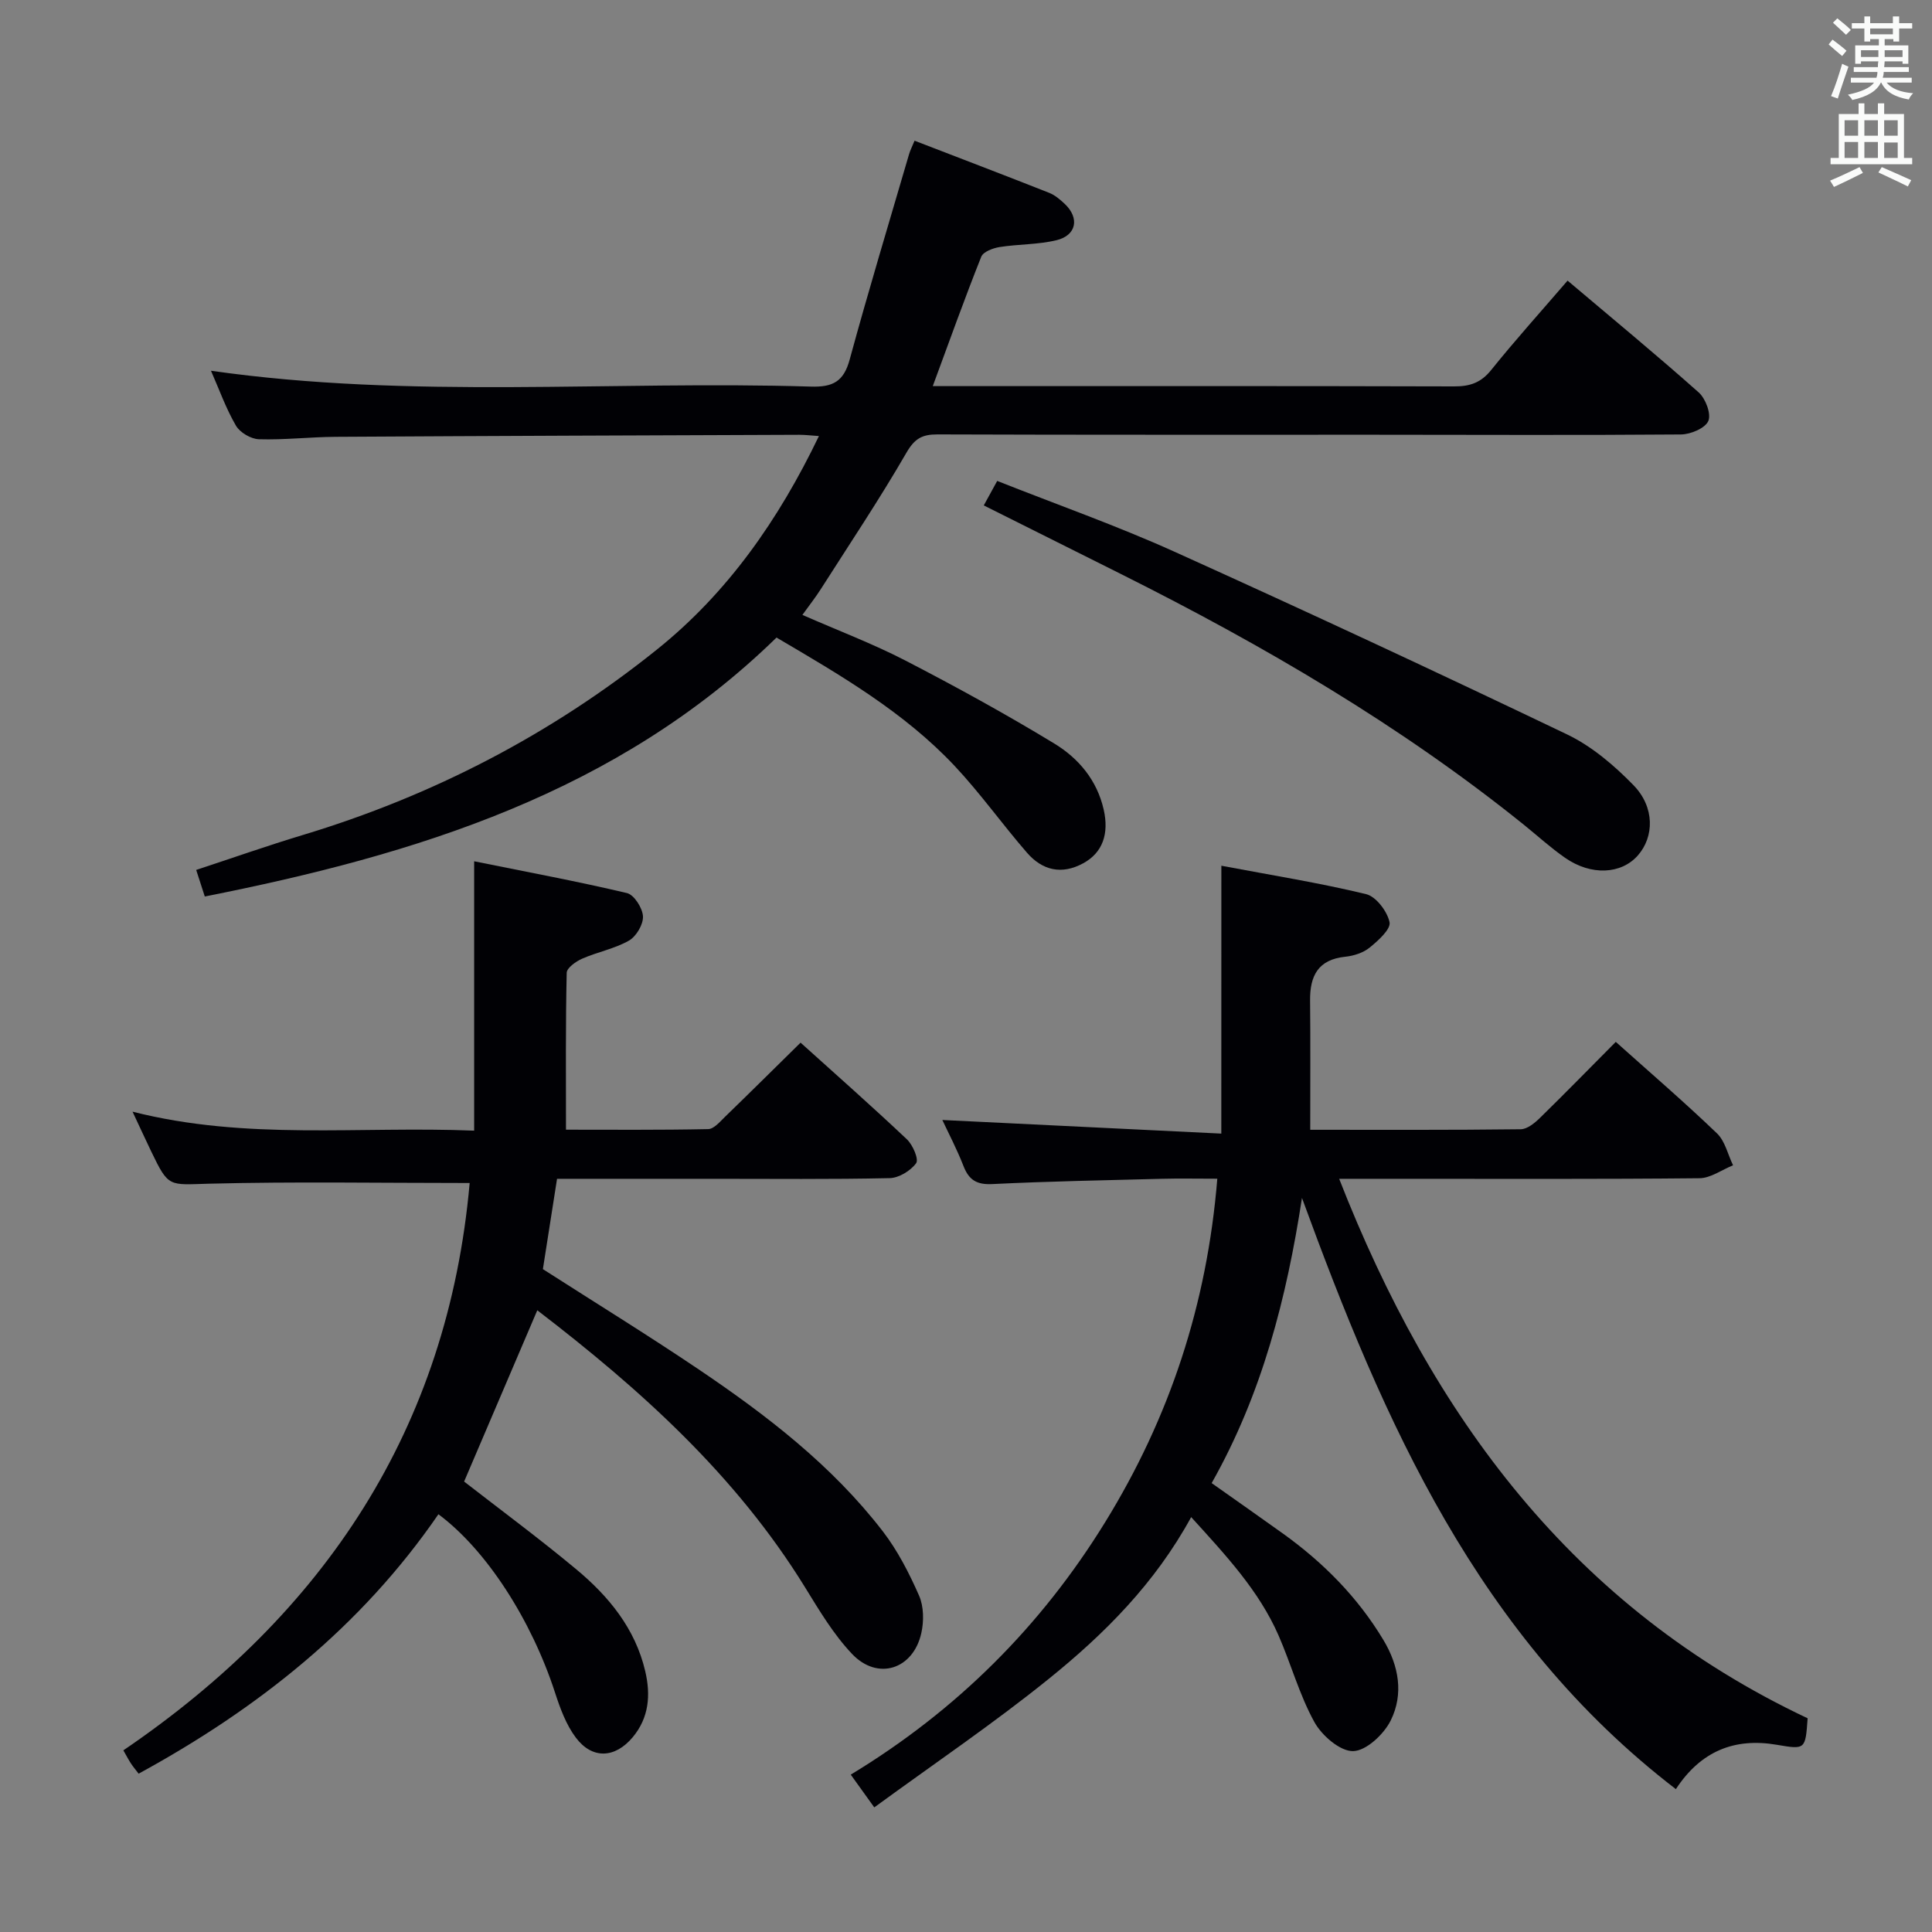 <svg enable-background="new 0 0 400 400" viewBox="0 0 400 400" xmlns="http://www.w3.org/2000/svg"><rect x="0" y="0" width="400" height="400" fill="#808080" stroke="none"/><g fill="#010105"><path d="m252.87 179.24c10.5 1.98 20.32 3.55 29.96 5.88 2.07.5 4.39 3.57 4.86 5.81.3 1.44-2.35 3.82-4.11 5.25-1.33 1.09-3.3 1.72-5.05 1.9-5.61.58-7.34 3.93-7.29 9.04.09 8.75.03 17.51.03 26.79 14.35 0 28.96.07 43.58-.11 1.37-.02 2.94-1.32 4.04-2.41 5.22-5.1 10.32-10.33 15.64-15.68 7.17 6.42 14.24 12.5 20.96 18.95 1.67 1.6 2.24 4.37 3.32 6.6-2.32.93-4.63 2.66-6.96 2.68-20.66.21-41.33.12-62 .12-3.99 0-7.98 0-12.59 0 19.2 49.09 48.39 88.77 96.99 111.69-.46 6.48-.46 6.5-6.37 5.49-8.75-1.5-15.74 1.29-20.91 9.18-41.03-31.5-60.46-76.02-77.41-122.4-3.17 20.64-8.24 40.53-18.7 59.04 5.11 3.62 9.99 7.02 14.82 10.49 8.33 5.99 15.44 13.16 20.75 22.01 3.19 5.31 4.22 11.18 1.5 16.65-1.42 2.86-5.08 6.29-7.78 6.34-2.71.05-6.49-3.23-8.03-6.03-3.1-5.63-4.82-11.99-7.41-17.92-4.07-9.29-10.89-16.57-18.09-24.5-7.53 13.79-18.02 24.24-29.51 33.51-11.47 9.26-23.73 17.55-36.1 26.59-1.99-2.78-3.2-4.46-4.87-6.78 21.91-13.28 39.39-30.7 52.69-52.3 13.32-21.63 21.07-45.01 23.2-71.08-4.11 0-7.88-.08-11.65.02-11.64.3-23.29.52-34.92 1.09-3.2.16-4.84-.81-5.97-3.71-1.38-3.54-3.16-6.92-4.39-9.56 18.87.92 37.93 1.85 57.76 2.82.01-18.9.01-36.62.01-55.46z"/><path d="m160.77 132c-32.98 32.16-74.6 44.94-118.37 53.61-.53-1.64-1.03-3.18-1.78-5.5 7.45-2.45 14.71-5.01 22.07-7.23 26.9-8.12 51.45-20.85 73.32-38.4 14.61-11.72 25.18-26.81 33.54-44.2-1.61-.11-2.84-.26-4.06-.26-31.98.12-63.97.23-95.95.42-5.31.03-10.63.66-15.93.5-1.66-.05-3.93-1.39-4.76-2.81-2.07-3.55-3.46-7.49-5.17-11.37 41.5 5.93 82.92 2.01 124.21 3.28 4.57.14 6.8-1.06 8.03-5.61 3.88-14.24 8.16-28.37 12.3-42.53.23-.79.62-1.52 1.13-2.77 9.39 3.62 18.64 7.15 27.86 10.79 1.2.47 2.28 1.4 3.24 2.3 3.09 2.92 2.44 6.5-1.7 7.51-3.82.93-7.89.8-11.8 1.42-1.37.22-3.38.97-3.79 2-3.43 8.61-6.55 17.33-10.04 26.79h5.48c34.16 0 68.31-.04 102.47.06 3.25.01 5.54-.75 7.66-3.39 4.99-6.21 10.34-12.14 15.82-18.51 9.23 7.81 18.33 15.31 27.14 23.14 1.43 1.27 2.63 4.45 2 5.92-.65 1.5-3.66 2.77-5.65 2.79-20.99.17-41.98.07-62.98.06-30.32-.01-60.65.04-90.97-.07-3.18-.01-4.73.86-6.43 3.8-5.56 9.62-11.76 18.88-17.74 28.26-1.05 1.65-2.27 3.19-3.79 5.31 7.45 3.27 14.57 5.96 21.29 9.43 10.46 5.41 20.81 11.09 30.86 17.2 4.99 3.03 8.83 7.55 10.22 13.64 1.16 5.08-.23 8.96-4.21 11.14-4.48 2.45-8.48 1.49-11.66-2.17-5.12-5.89-9.66-12.31-15-17.99-10.49-11.15-23.61-18.77-36.86-26.56z"/><path d="m97.24 244.93c-18.64 0-36.27-.31-53.88.14-8.43.22-8.42.88-12.05-6.67-1.14-2.38-2.25-4.78-3.87-8.24 23.65 6.01 46.87 2.95 70.73 3.93 0-18.56 0-36.59 0-55.77 11.07 2.24 21.41 4.16 31.63 6.58 1.48.35 3.23 3.09 3.32 4.81.09 1.67-1.39 4.17-2.9 5.03-2.97 1.69-6.51 2.35-9.68 3.74-1.3.57-3.19 1.91-3.21 2.93-.24 10.61-.15 21.23-.15 32.48 9.25 0 19.34.09 29.44-.12 1.18-.02 2.44-1.53 3.48-2.54 5.14-4.98 10.22-10.02 15.65-15.36 7.32 6.6 14.78 13.18 22.01 20.01 1.23 1.16 2.5 4.14 1.92 4.94-1.15 1.58-3.57 3.06-5.49 3.1-12.16.27-24.32.14-36.49.14-10.65 0-21.29 0-32.37 0-1 6.38-1.96 12.54-2.93 18.7 10.79 6.92 21.67 13.62 32.26 20.76 14.11 9.52 27.6 19.89 38.09 33.49 3.09 4.01 5.48 8.68 7.53 13.34.99 2.25 1.02 5.3.47 7.76-1.68 7.53-9.04 9.9-14.33 4.33-3.83-4.03-6.78-8.99-9.73-13.78-14.31-23.23-34.14-41.04-55.45-57.38-5.09 11.9-10.07 23.56-15.15 35.46 7.34 5.71 15.46 11.71 23.2 18.15 6.73 5.6 12.23 12.27 14.3 21.12 1.15 4.91.79 9.61-2.59 13.66-3.65 4.36-8.36 4.62-11.77.1-2.03-2.69-3.27-6.11-4.33-9.37-4.88-15-14.18-29.5-24.13-36.89-15.95 23.23-37.35 40.23-62.07 53.71-.63-.83-1.15-1.44-1.58-2.1-.45-.68-.83-1.41-1.58-2.73 41.63-28.33 67.17-66.56 71.7-117.46z"/><path d="m203.68 104.64c1.02-1.87 1.8-3.29 2.78-5.07 12.37 4.9 24.74 9.26 36.66 14.64 27.26 12.31 54.38 24.94 81.36 37.86 5.1 2.45 9.74 6.41 13.73 10.51 4.42 4.55 4.28 10.69.88 14.54-3.44 3.9-9.67 4.22-15.04.49-3-2.08-5.72-4.57-8.57-6.87-25.64-20.64-53.88-37.11-83.23-51.81-9.36-4.68-18.71-9.35-28.57-14.29z"/></g><path d="m378.6 9.2.8-1c.9.7 1.9 1.4 2.9 2.3l-.9 1.1c-1.1-.9-2-1.7-2.8-2.4zm.5 10.7c.9-2.1 1.6-4.3 2.3-6.7.4.2.8.4 1.3.6-.7 2.1-1.5 4.3-2.2 6.6zm.4-15.2.9-.9c1 .8 2 1.6 2.8 2.4l-1 1c-1-.9-1.9-1.8-2.7-2.5zm12.5-1.3h1.2v1.4h2.7v1.1h-2.7v2.7h-1.2v-.5h-1.8v1.3h4.9v3.8h-1.2v-.5h-3.7c0 .4-.1.9-.1 1.2h5.1v1h-5.2c0 .5-.1.9-.2 1.2h6v1h-5.2c1.1 1.3 2.9 2 5.5 2.2-.4.4-.7.8-.9 1.3-2.9-.5-4.8-1.6-5.7-3.5h-.1c-.8 1.7-2.7 2.9-5.9 3.6-.2-.4-.6-.8-.9-1.1 2.8-.6 4.6-1.4 5.4-2.5h-4.8v-1h5.3c.1-.3.2-.7.2-1.2h-4.9v-1h5c0-.4 0-.8.1-1.2h-3.6v.5h-1.2v-3.8h4.9v-1.3h-1.8v.5h-1.2v-2.7h-2.6v-1.1h2.6v-1.4h1.2v1.4h4.7v-1.4zm-6.7 8.4h3.6c0-.4 0-.9 0-1.4h-3.6zm1.9-4.7h4.7v-1.2h-4.7zm6.7 3.3h-3.7v1.4h3.7z" fill="#fafbfa"/><path d="m384.7 21.4h1.3v2.2h2.8v-2.2h1.3v2.2h4.1v9.1h1.7v1.3h-16.9v-1.3h1.7v-9.1h4.1v-2.2zm.3 13.2.7 1.2c-1.8.9-3.8 1.9-6 2.9-.2-.4-.5-.8-.8-1.3 2.4-1 4.4-2 6.1-2.8zm-3.1-6.5h2.8v-3.2h-2.8zm0 4.6h2.8v-3.3h-2.8zm4.1-4.6h2.8v-3.2h-2.8zm0 4.6h2.8v-3.3h-2.8zm3.6 1.9c2.1.9 4.1 1.8 6.1 2.7l-.7 1.3c-2.2-1.1-4.2-2-6.1-2.9zm3.3-9.7h-2.8v3.2h2.8zm-2.8 7.8h2.8v-3.2h-2.8z" fill="#fafbfa"/></svg>